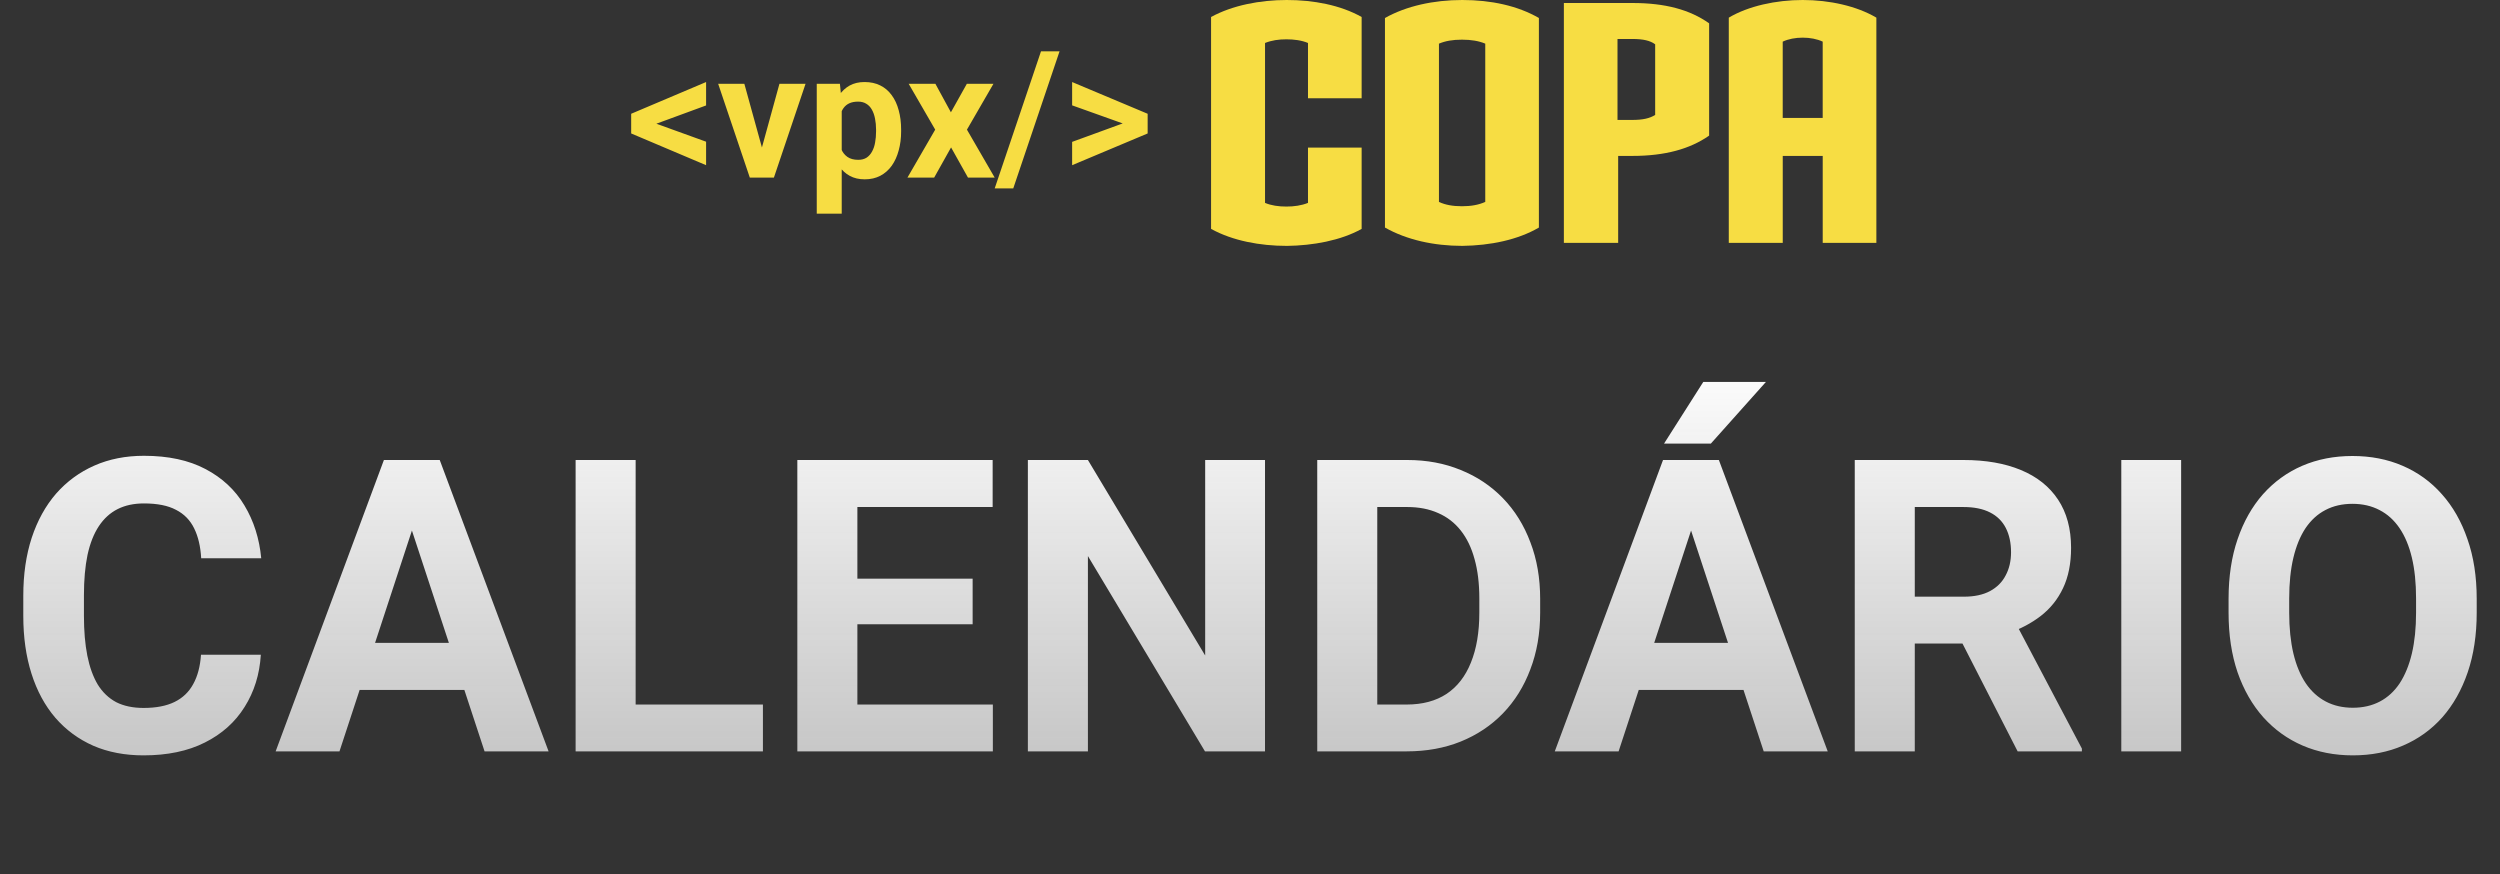 <svg width="183" height="64" viewBox="0 0 183 64" fill="none" xmlns="http://www.w3.org/2000/svg">
<rect x="0" y="0" width="183" height="64" fill="#333333" stroke="none"/>
<path d="M47.649 8.912L51.686 10.372V12.092L46.202 9.769V8.55L47.649 8.912ZM51.686 7.719L47.643 9.204L46.202 9.547V8.328L51.686 6.005V7.719ZM55.533 11.667L57.056 6.132H58.967L56.65 13H55.495L55.533 11.667ZM54.486 6.132L56.015 11.673L56.047 13H54.886L52.569 6.132H54.486ZM61.614 7.452V15.641H59.786V6.132H61.481L61.614 7.452ZM65.962 9.49V9.623C65.962 10.122 65.903 10.586 65.784 11.013C65.67 11.441 65.501 11.813 65.277 12.13C65.052 12.444 64.773 12.689 64.439 12.867C64.109 13.04 63.728 13.127 63.296 13.127C62.877 13.127 62.513 13.042 62.204 12.873C61.895 12.704 61.635 12.467 61.424 12.162C61.216 11.853 61.049 11.496 60.922 11.089C60.795 10.683 60.698 10.247 60.63 9.782V9.433C60.698 8.933 60.795 8.476 60.922 8.062C61.049 7.643 61.216 7.281 61.424 6.976C61.635 6.667 61.893 6.428 62.198 6.259C62.507 6.09 62.869 6.005 63.283 6.005C63.719 6.005 64.102 6.087 64.432 6.252C64.767 6.417 65.046 6.654 65.27 6.963C65.499 7.272 65.67 7.64 65.784 8.068C65.903 8.495 65.962 8.969 65.962 9.49ZM64.128 9.623V9.49C64.128 9.198 64.102 8.929 64.052 8.684C64.005 8.434 63.929 8.216 63.823 8.03C63.721 7.844 63.586 7.7 63.417 7.598C63.252 7.492 63.051 7.439 62.814 7.439C62.564 7.439 62.35 7.48 62.173 7.56C61.999 7.64 61.857 7.757 61.747 7.909C61.637 8.062 61.555 8.243 61.5 8.455C61.445 8.667 61.411 8.906 61.398 9.172V10.055C61.419 10.368 61.479 10.649 61.576 10.899C61.673 11.144 61.824 11.339 62.027 11.483C62.23 11.627 62.496 11.699 62.826 11.699C63.068 11.699 63.271 11.646 63.436 11.54C63.601 11.43 63.734 11.28 63.836 11.089C63.941 10.899 64.016 10.679 64.058 10.429C64.104 10.18 64.128 9.911 64.128 9.623ZM68.469 6.132L69.606 8.22L70.774 6.132H72.722L70.78 9.49L72.811 13H70.856L69.618 10.791L68.381 13H66.425L68.457 9.49L66.514 6.132H68.469ZM77.559 3.758L74.17 13.793H72.811L76.201 3.758H77.559ZM82.549 9.166L78.48 7.712V6.005L84.008 8.328V9.553L82.549 9.166ZM78.48 10.385L82.555 8.899L84.008 8.55V9.769L78.48 12.092V10.385Z" fill="#F7DD43"/>
<path d="M94.186 17.998C92.26 17.998 90.236 17.633 88.65 16.754V1.244C90.211 0.39 92.235 2.85548e-05 94.186 2.85548e-05C96.137 2.85548e-05 98.113 0.365 99.672 1.244V7.195H95.745V3.146C95.283 2.951 94.721 2.878 94.161 2.878C93.601 2.878 93.087 2.951 92.6 3.146V14.852C93.062 15.047 93.599 15.12 94.161 15.12C94.723 15.12 95.258 15.047 95.745 14.852V10.805H99.672V16.756C98.136 17.61 96.112 17.975 94.186 18V17.998Z" fill="#F7DD43"/>
<path d="M107.038 17.998C104.964 17.998 102.965 17.558 101.379 16.657V1.317C102.94 0.44 104.941 0 107.038 0C109.134 0 111.085 0.415 112.647 1.317V16.657C111.11 17.558 109.086 17.973 107.038 17.998ZM108.721 3.195C108.259 3 107.697 2.903 107.015 2.903C106.332 2.903 105.795 3 105.331 3.195V14.78C105.794 15 106.355 15.097 107.015 15.097C107.674 15.097 108.234 15 108.721 14.78V3.195Z" fill="#F7DD43"/>
<path d="M119.499 11.413H118.45V17.778H114.475V0.22H119.499C121.89 0.22 123.694 0.707 125.108 1.707V9.926C123.719 10.902 121.888 11.413 119.499 11.413ZM121.158 3.243C120.793 2.975 120.304 2.853 119.475 2.853H118.401V8.779H119.475C120.279 8.779 120.766 8.657 121.158 8.414V3.243Z" fill="#F7DD43"/>
<path d="M133.423 17.778V11.413H130.497V17.778H126.547V1.292C127.986 0.438 130.01 0 131.961 0C133.912 0 135.911 0.44 137.35 1.292V17.778H133.423ZM133.423 3.048C133.008 2.853 132.496 2.756 131.959 2.756C131.422 2.756 130.91 2.853 130.495 3.048V8.632H133.421V3.048H133.423Z" fill="#F7DD43"/>
<path d="M14.713 47.925H19.093C19.005 49.36 18.609 50.635 17.906 51.748C17.213 52.861 16.241 53.73 14.991 54.355C13.751 54.98 12.257 55.293 10.509 55.293C9.142 55.293 7.916 55.059 6.832 54.59C5.748 54.111 4.82 53.428 4.049 52.539C3.287 51.65 2.706 50.576 2.306 49.316C1.905 48.057 1.705 46.645 1.705 45.083V43.603C1.705 42.041 1.91 40.63 2.32 39.37C2.74 38.101 3.336 37.022 4.107 36.133C4.889 35.244 5.821 34.56 6.905 34.082C7.989 33.603 9.2 33.364 10.538 33.364C12.315 33.364 13.815 33.687 15.035 34.331C16.266 34.976 17.218 35.864 17.892 36.997C18.575 38.13 18.985 39.419 19.122 40.864H14.727C14.679 40.005 14.508 39.277 14.215 38.682C13.922 38.076 13.477 37.622 12.882 37.319C12.296 37.007 11.515 36.851 10.538 36.851C9.806 36.851 9.166 36.987 8.619 37.261C8.072 37.534 7.613 37.949 7.242 38.506C6.871 39.062 6.593 39.766 6.407 40.615C6.231 41.455 6.144 42.441 6.144 43.574V45.083C6.144 46.187 6.227 47.158 6.393 47.998C6.559 48.828 6.812 49.531 7.154 50.107C7.506 50.674 7.955 51.103 8.502 51.397C9.059 51.68 9.728 51.821 10.509 51.821C11.427 51.821 12.184 51.675 12.779 51.382C13.375 51.089 13.829 50.654 14.142 50.078C14.464 49.502 14.654 48.784 14.713 47.925ZM30.65 37.319L24.85 55H20.177L28.102 33.672H31.075L30.65 37.319ZM35.47 55L29.654 37.319L29.186 33.672H32.188L40.157 55H35.47ZM35.206 47.06V50.503H23.941V47.06H35.206ZM55.846 51.572V55H45.108V51.572H55.846ZM46.529 33.672V55H42.135V33.672H46.529ZM72.677 51.572V55H61.324V51.572H72.677ZM62.76 33.672V55H58.365V33.672H62.76ZM71.197 42.358V45.698H61.324V42.358H71.197ZM72.662 33.672V37.114H61.324V33.672H72.662ZM92.599 33.672V55H88.204L79.635 40.703V55H75.24V33.672H79.635L88.219 47.983V33.672H92.599ZM102.97 55H98.326L98.356 51.572H102.97C104.122 51.572 105.094 51.313 105.885 50.796C106.676 50.269 107.271 49.502 107.672 48.496C108.082 47.49 108.287 46.274 108.287 44.849V43.809C108.287 42.715 108.17 41.753 107.936 40.923C107.711 40.093 107.374 39.395 106.925 38.828C106.476 38.262 105.924 37.837 105.27 37.554C104.615 37.261 103.863 37.114 103.014 37.114H98.238V33.672H103.014C104.439 33.672 105.743 33.916 106.925 34.404C108.116 34.883 109.146 35.571 110.016 36.47C110.885 37.368 111.554 38.442 112.022 39.692C112.501 40.933 112.74 42.315 112.74 43.838V44.849C112.74 46.362 112.501 47.744 112.022 48.994C111.554 50.244 110.885 51.318 110.016 52.217C109.156 53.105 108.126 53.794 106.925 54.282C105.733 54.761 104.415 55 102.97 55ZM100.816 33.672V55H96.422V33.672H100.816ZM124.283 37.319L118.482 55H113.81L121.734 33.672H124.708L124.283 37.319ZM129.103 55L123.287 37.319L122.818 33.672H125.821L133.79 55H129.103ZM128.839 47.06V50.503H117.574V47.06H128.839ZM121.808 32.471L124.679 27.959H129.264L125.235 32.471H121.808ZM135.768 33.672H143.722C145.353 33.672 146.754 33.916 147.926 34.404C149.107 34.893 150.016 35.615 150.65 36.572C151.285 37.529 151.603 38.706 151.603 40.102C151.603 41.245 151.407 42.227 151.017 43.047C150.636 43.857 150.094 44.536 149.391 45.083C148.697 45.62 147.882 46.05 146.944 46.372L145.553 47.105H138.639L138.609 43.677H143.751C144.522 43.677 145.162 43.54 145.67 43.267C146.178 42.993 146.559 42.612 146.812 42.124C147.076 41.636 147.208 41.069 147.208 40.425C147.208 39.741 147.081 39.15 146.827 38.652C146.573 38.154 146.188 37.773 145.67 37.51C145.152 37.246 144.503 37.114 143.722 37.114H140.162V55H135.768V33.672ZM147.691 55L142.828 45.493L147.472 45.464L152.394 54.795V55H147.691ZM159.659 33.672V55H155.279V33.672H159.659ZM181.295 43.838V44.849C181.295 46.47 181.075 47.925 180.636 49.214C180.196 50.503 179.576 51.602 178.775 52.51C177.975 53.408 177.018 54.097 175.904 54.575C174.801 55.054 173.575 55.293 172.228 55.293C170.89 55.293 169.664 55.054 168.551 54.575C167.447 54.097 166.49 53.408 165.68 52.51C164.869 51.602 164.239 50.503 163.79 49.214C163.351 47.925 163.131 46.47 163.131 44.849V43.838C163.131 42.207 163.351 40.752 163.79 39.473C164.229 38.184 164.85 37.085 165.65 36.177C166.461 35.269 167.418 34.575 168.521 34.097C169.635 33.618 170.86 33.379 172.198 33.379C173.546 33.379 174.771 33.618 175.875 34.097C176.988 34.575 177.945 35.269 178.746 36.177C179.557 37.085 180.182 38.184 180.621 39.473C181.07 40.752 181.295 42.207 181.295 43.838ZM176.856 44.849V43.809C176.856 42.676 176.754 41.68 176.549 40.82C176.344 39.961 176.041 39.238 175.641 38.652C175.24 38.066 174.752 37.627 174.176 37.334C173.6 37.031 172.94 36.88 172.198 36.88C171.456 36.88 170.797 37.031 170.221 37.334C169.654 37.627 169.171 38.066 168.771 38.652C168.38 39.238 168.082 39.961 167.877 40.82C167.672 41.68 167.569 42.676 167.569 43.809V44.849C167.569 45.972 167.672 46.968 167.877 47.837C168.082 48.696 168.385 49.424 168.785 50.02C169.186 50.605 169.674 51.05 170.25 51.352C170.826 51.655 171.485 51.807 172.228 51.807C172.97 51.807 173.629 51.655 174.205 51.352C174.781 51.05 175.265 50.605 175.655 50.02C176.046 49.424 176.344 48.696 176.549 47.837C176.754 46.968 176.856 45.972 176.856 44.849Z" fill="url(#paint0_linear_122_251)"/>
<defs>
<linearGradient id="paint0_linear_122_251" x1="91.5" y1="26" x2="91.5" y2="64" gradientUnits="userSpaceOnUse">
<stop stop-color="white"/>
<stop offset="1" stop-color="#D9D9D9" stop-opacity="0.8"/>
</linearGradient>
</defs>
</svg>
